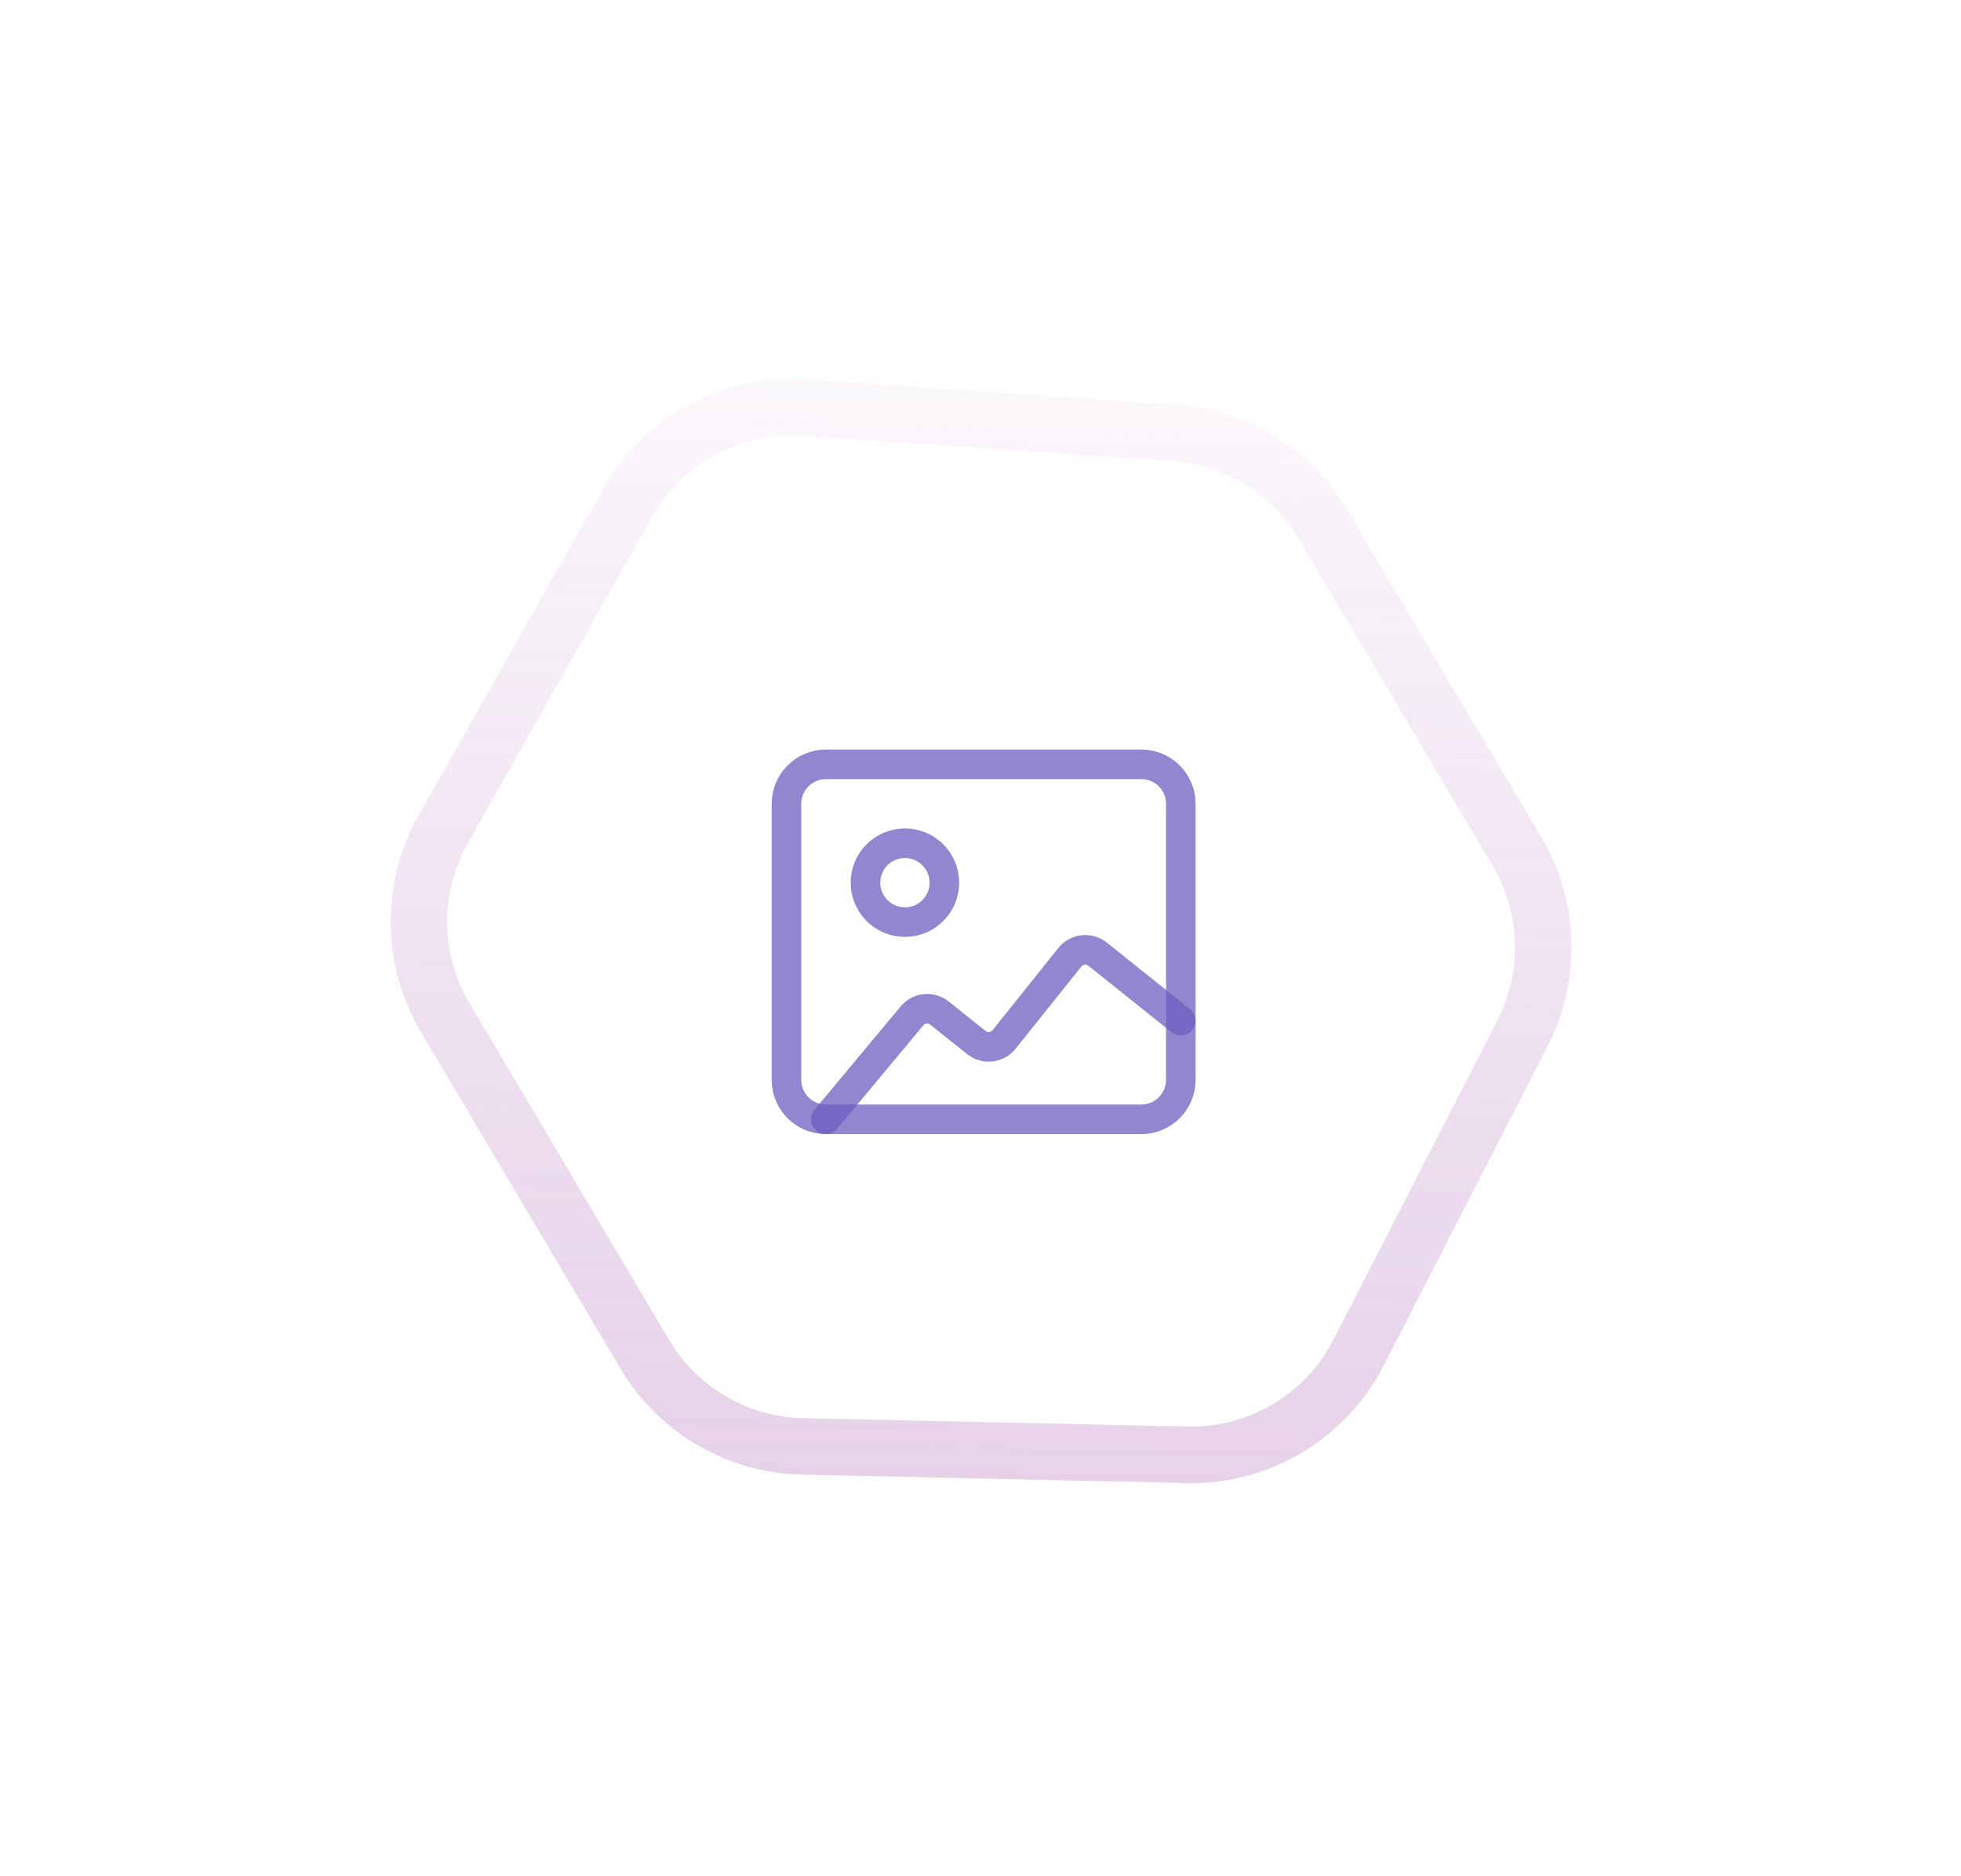 <svg width="116" height="111" viewBox="0 0 116 111" fill="none" xmlns="http://www.w3.org/2000/svg">
<g opacity="0.25" filter="url(#filter0_f_514_7378)">
<path d="M47.471 85.572L70.219 86.069C74.481 86.162 78.422 83.813 80.368 80.02L90.06 61.13C91.807 57.724 91.682 53.66 89.73 50.368L78.27 31.044C76.403 27.896 73.108 25.866 69.456 25.615L47.589 24.113C43.31 23.819 39.242 26.009 37.132 29.744L26.223 49.05C24.262 52.52 24.305 56.774 26.337 60.203L38.135 80.116C40.096 83.425 43.626 85.488 47.471 85.572Z" stroke="url(#paint0_linear_514_7378)" stroke-width="3.34"/>
</g>
<path opacity="0.25" d="M47.471 85.572L70.219 86.069C74.481 86.162 78.422 83.813 80.368 80.02L90.06 61.13C91.807 57.724 91.682 53.66 89.73 50.368L78.27 31.044C76.403 27.896 73.108 25.866 69.456 25.615L47.589 24.113C43.31 23.819 39.242 26.009 37.132 29.744L26.223 49.05C24.262 52.52 24.305 56.774 26.337 60.203L38.135 80.116C40.096 83.425 43.626 85.488 47.471 85.572Z" stroke="url(#paint1_linear_514_7378)" stroke-width="3.34"/>
<path fill-rule="evenodd" clip-rule="evenodd" d="M67.516 66.221H48.856C47.567 66.221 46.523 65.177 46.523 63.888V47.555C46.523 46.266 47.567 45.221 48.856 45.221H67.516C68.805 45.221 69.849 46.266 69.849 47.555V63.888C69.849 65.177 68.803 66.221 67.516 66.221Z" stroke="#6B5DC0" stroke-opacity="0.74" stroke-width="1.75" stroke-linecap="round" stroke-linejoin="round"/>
<path d="M55.179 50.571C56.091 51.483 56.091 52.96 55.179 53.871C54.268 54.782 52.791 54.782 51.88 53.871C50.968 52.96 50.968 51.483 51.88 50.571C52.791 49.66 54.268 49.66 55.179 50.571" stroke="#6B5DC0" stroke-opacity="0.74" stroke-width="1.75" stroke-linecap="round" stroke-linejoin="round"/>
<path d="M69.849 60.388L64.927 56.45C64.424 56.048 63.689 56.13 63.286 56.633L59.394 61.498C58.992 62 58.258 62.082 57.754 61.679L55.575 59.935C55.079 59.539 54.356 59.611 53.949 60.1L48.849 66.221" stroke="#6B5DC0" stroke-opacity="0.74" stroke-width="1.75" stroke-linecap="round" stroke-linejoin="round"/>
<defs>
<filter id="filter0_f_514_7378" x="0.843" y="0.148" width="114.383" height="109.863" filterUnits="userSpaceOnUse" color-interpolation-filters="sRGB">
<feFlood flood-opacity="0" result="BackgroundImageFix"/>
<feBlend mode="normal" in="SourceGraphic" in2="BackgroundImageFix" result="shape"/>
<feGaussianBlur stdDeviation="11.134" result="effect1_foregroundBlur_514_7378"/>
</filter>
<linearGradient id="paint0_linear_514_7378" x1="49.845" y1="101.41" x2="52.629" y2="19.573" gradientUnits="userSpaceOnUse">
<stop stop-color="#BE88C5"/>
<stop offset="1" stop-color="#BE88C5" stop-opacity="0"/>
</linearGradient>
<linearGradient id="paint1_linear_514_7378" x1="49.845" y1="101.41" x2="51.515" y2="1.758" gradientUnits="userSpaceOnUse">
<stop stop-color="#BE88C5"/>
<stop offset="1" stop-color="#BE88C5" stop-opacity="0"/>
</linearGradient>
</defs>
</svg>
